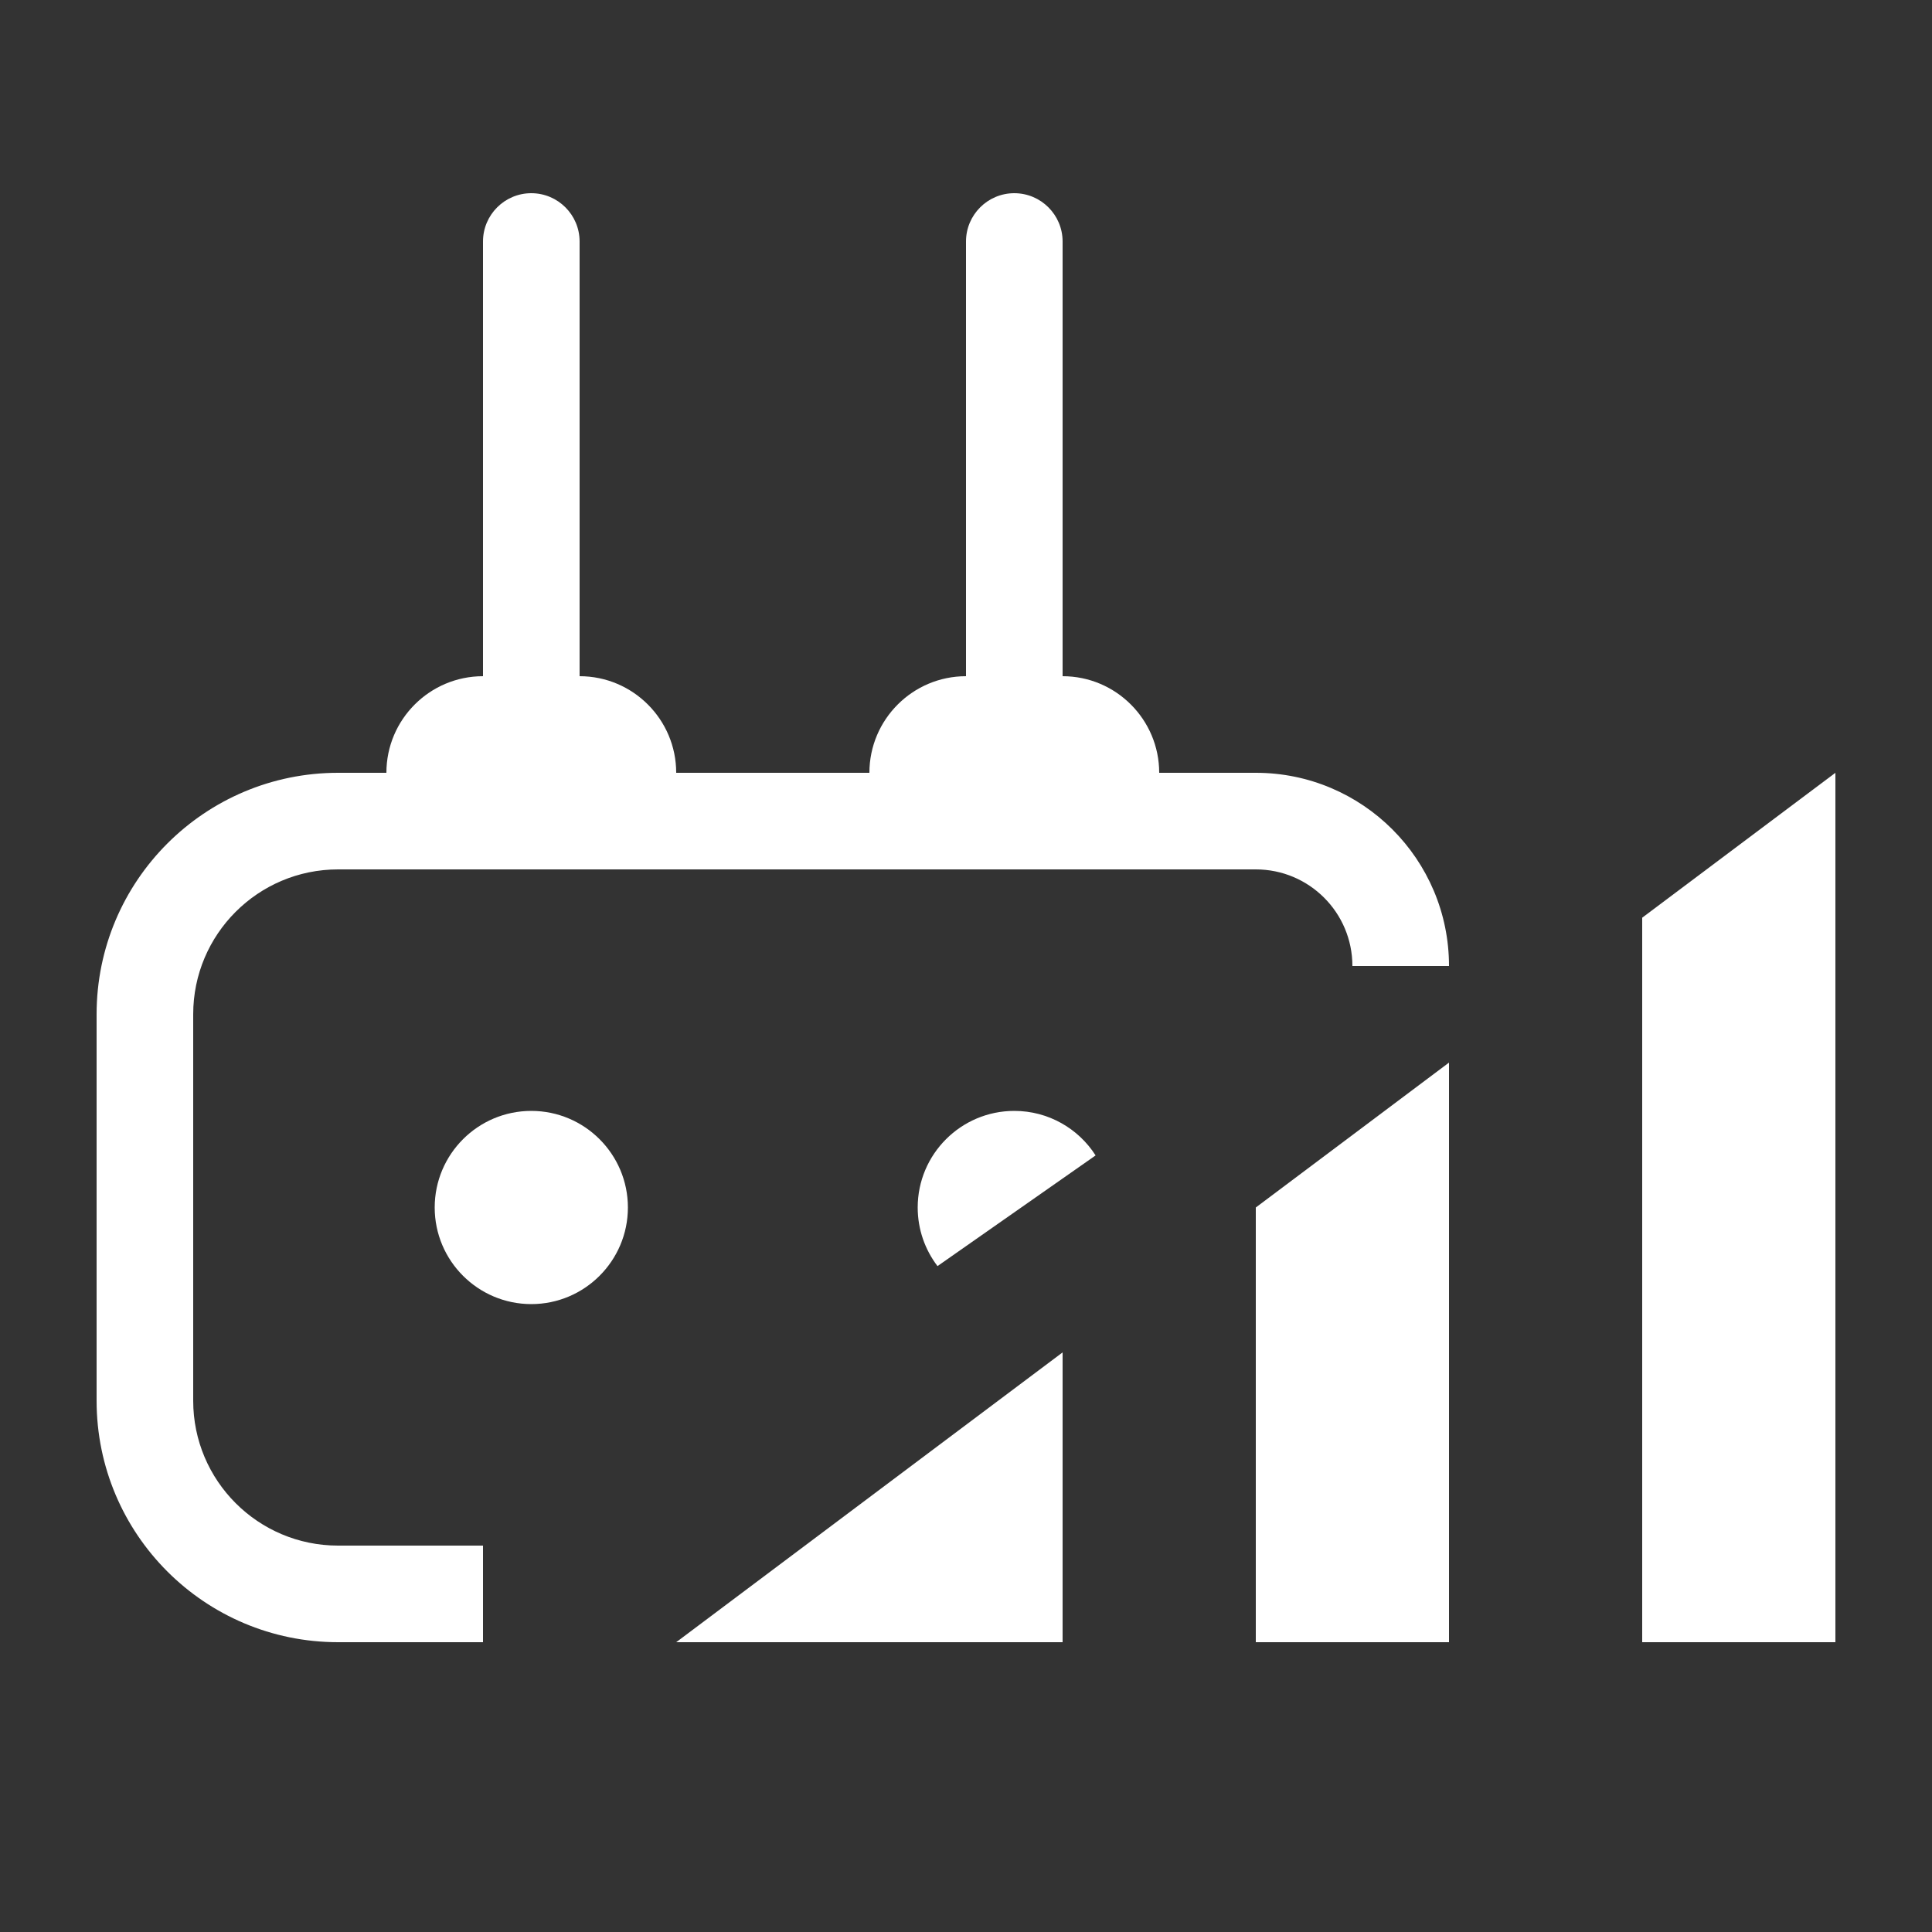 <?xml version="1.0" encoding="UTF-8"?>
<svg width="24px" height="24px" viewBox="0 0 24 24" version="1.1" xmlns="http://www.w3.org/2000/svg" xmlns:xlink="http://www.w3.org/1999/xlink">
    <rect x="0" y="0" width="24" height="24" fill="#333333" stroke="none"/>
    <!-- Generator: Sketch 58 (84663) - https://sketch.com -->
    <title>video-info-controlsignal-good</title>
    <desc>Created with Sketch.</desc>
    <g id="video-info-controlsignal-good" stroke="none" stroke-width="1" fill="none" fill-rule="evenodd">
        <g id="Icon-/-Device-/-Video-/-Info-/-Control-Signal-/-Good" fill="#FFFFFF">
            <g id="Video---Info---Control-Signal---Good" transform="translate(1.2, 2.4)">
                <path d="M19.2,18 L19.2,9 L21.6,7.2 L21.6,18 L19.2,18 Z M14.4,18 L14.4,12.6 L16.8,10.8 L16.8,18 L14.4,18 Z M7.2,18 L12,14.4 L12,18 L7.2,18 Z" id="Shape"></path>
                <path d="M4.8,16.8 L3,16.8 C2.006,16.8 1.2,15.994 1.2,15 L1.2,10.2 C1.2,9.206 2.006,8.4 3,8.4 L14.4,8.4 C15.063,8.4 15.6,8.937 15.6,9.6 L16.8,9.6 C16.8,8.275 15.725,7.2 14.4,7.2 L3,7.2 C1.343,7.2 5.32907052e-15,8.543 5.32907052e-15,10.2 L5.32907052e-15,15 C5.32907052e-15,16.657 1.343,18 3,18 L4.8,18 L4.8,16.8 Z" id="Path" fill-rule="nonzero"></path>
                <path d="M4.8,6 L6,6 C6.662,6 7.2,6.538 7.2,7.2 L7.2,8.4 L3.6,8.4 L3.6,7.2 C3.6,6.538 4.138,6 4.8,6 Z" id="Path"></path>
                <path d="M10.8,6 L12,6 C12.662,6 13.2,6.538 13.2,7.2 L13.2,8.4 L9.6,8.4 L9.6,7.2 C9.6,6.538 10.138,6 10.8,6 Z" id="Path"></path>
                <path d="M4.8,0.6 C4.8,0.269 5.069,0 5.4,0 L5.4,0 C5.731,0 6,0.269 6,0.6 L6,7.2 L4.8,7.2 L4.8,0.6 Z" id="Path"></path>
                <path d="M10.8,0.6 C10.8,0.269 11.069,0 11.4,0 L11.4,0 C11.731,0 12,0.269 12,0.6 L12,7.2 L10.8,7.2 L10.8,0.6 Z" id="Path"></path>
                <path d="M6.6,12.6 C6.6,13.262 6.062,13.8 5.4,13.8 C4.738,13.8 4.2,13.262 4.2,12.6 C4.2,11.938 4.738,11.4 5.4,11.4 C6.062,11.4 6.6,11.938 6.6,12.6 Z" id="Path"></path>
                <path d="M10.446,13.328 C10.292,13.126 10.2,12.874 10.2,12.6 C10.2,11.938 10.738,11.4 11.4,11.4 C11.824,11.4 12.197,11.62 12.41,11.953 L10.446,13.328 Z" id="Path"></path>
            </g>
        </g>
    </g>
</svg>